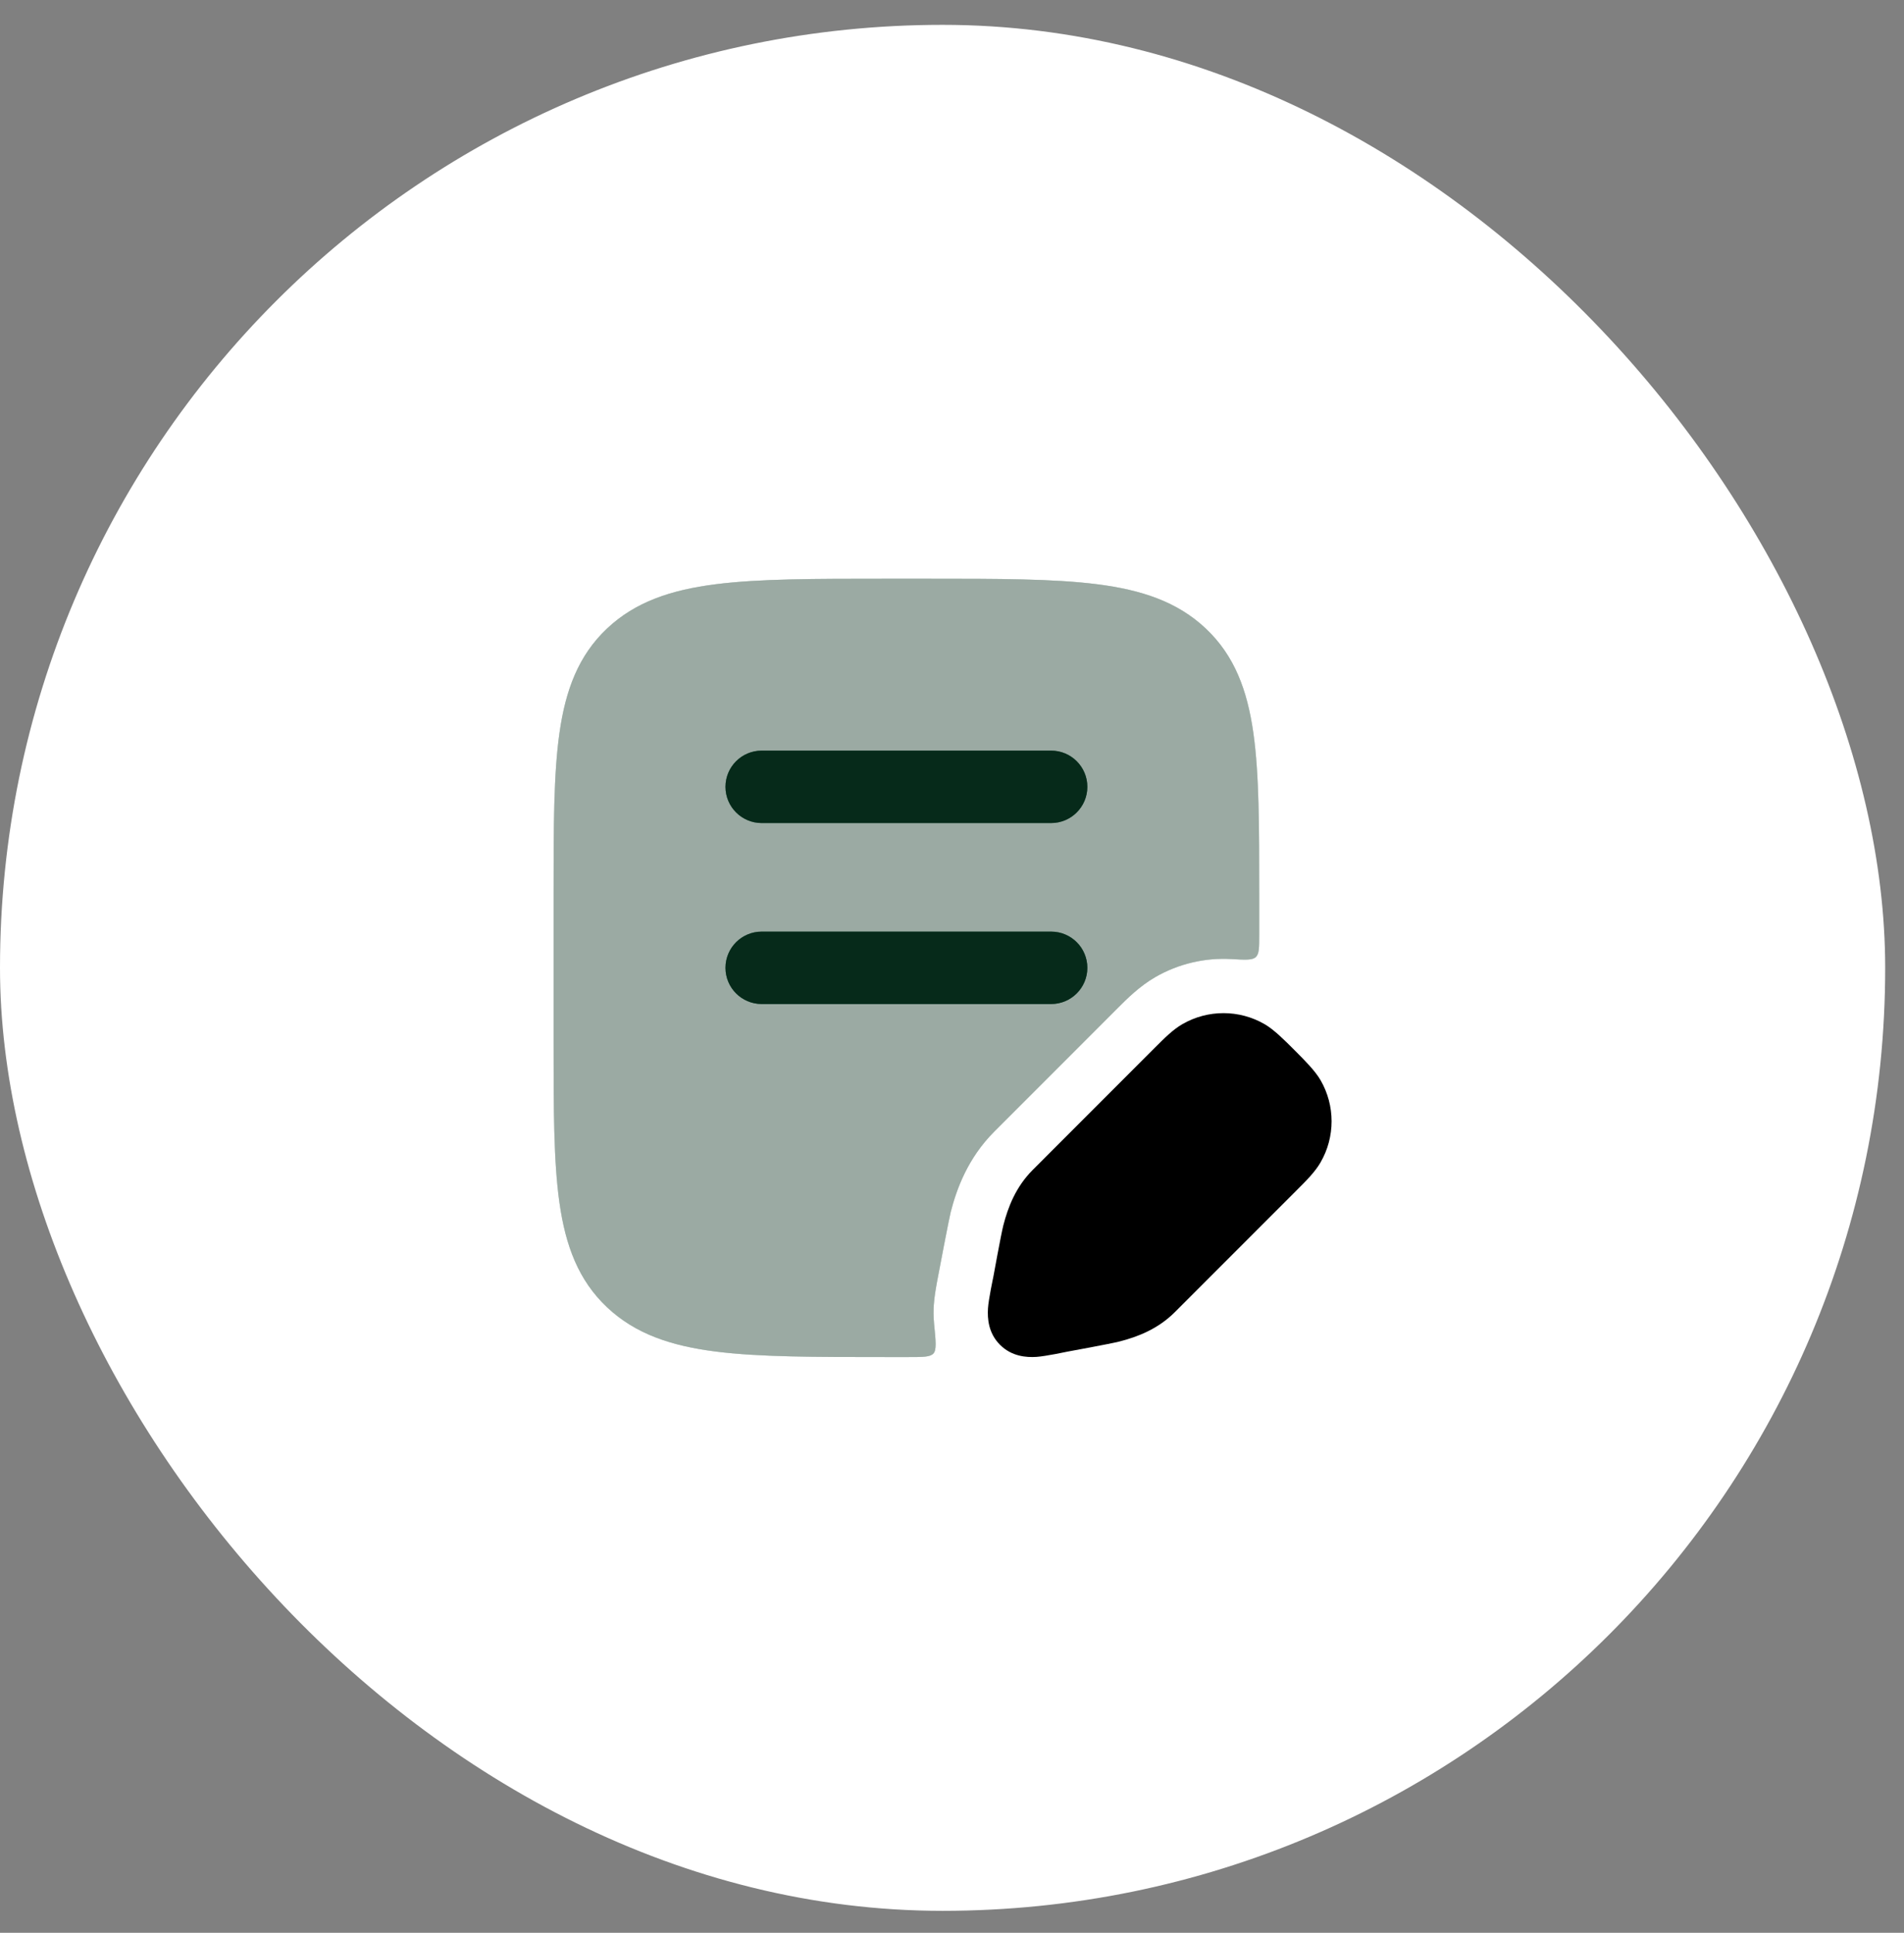 <svg width="68" height="69" viewBox="0 0 68 69" fill="none" xmlns="http://www.w3.org/2000/svg">
<rect x="0" y="0" width="68" height="69" fill="#808080" stroke="none"/>
<rect y="0.887" width="67.328" height="67.328" rx="33.664" fill="white"/>
<g opacity="0.4">
<path d="M39.184 20.857C37.633 20.66 35.647 20.66 33.126 20.66H31.618C29.097 20.66 27.111 20.66 25.56 20.857C23.971 21.059 22.692 21.482 21.678 22.439C20.657 23.403 20.199 24.634 19.982 26.159C19.771 27.635 19.771 29.52 19.771 31.892V37.214C19.771 39.586 19.771 41.47 19.982 42.946C20.199 44.472 20.657 45.703 21.678 46.667C22.692 47.624 23.971 48.047 25.56 48.249C27.111 48.446 29.097 48.446 31.618 48.446H32.455C32.966 48.446 33.222 48.446 33.337 48.318C33.453 48.191 33.422 47.883 33.361 47.268C33.334 46.995 33.339 46.758 33.35 46.585C33.369 46.283 33.441 45.887 33.483 45.667C33.556 45.279 33.894 43.505 33.955 43.266C34.163 42.452 34.562 41.345 35.512 40.395L39.92 35.986C40.225 35.68 40.692 35.21 41.259 34.883C42.096 34.4 43.041 34.185 43.973 34.238C44.477 34.267 44.729 34.281 44.851 34.166C44.972 34.051 44.972 33.83 44.972 33.386V31.892C44.972 29.52 44.972 27.635 44.762 26.159C44.545 24.634 44.087 23.403 43.065 22.439C42.052 21.482 40.772 21.059 39.184 20.857Z" fill="#106840"/>
<path d="M39.184 20.857C37.633 20.66 35.647 20.66 33.126 20.66H31.618C29.097 20.66 27.111 20.66 25.56 20.857C23.971 21.059 22.692 21.482 21.678 22.439C20.657 23.403 20.199 24.634 19.982 26.159C19.771 27.635 19.771 29.52 19.771 31.892V37.214C19.771 39.586 19.771 41.47 19.982 42.946C20.199 44.472 20.657 45.703 21.678 46.667C22.692 47.624 23.971 48.047 25.56 48.249C27.111 48.446 29.097 48.446 31.618 48.446H32.455C32.966 48.446 33.222 48.446 33.337 48.318C33.453 48.191 33.422 47.883 33.361 47.268C33.334 46.995 33.339 46.758 33.35 46.585C33.369 46.283 33.441 45.887 33.483 45.667C33.556 45.279 33.894 43.505 33.955 43.266C34.163 42.452 34.562 41.345 35.512 40.395L39.92 35.986C40.225 35.68 40.692 35.21 41.259 34.883C42.096 34.4 43.041 34.185 43.973 34.238C44.477 34.267 44.729 34.281 44.851 34.166C44.972 34.051 44.972 33.83 44.972 33.386V31.892C44.972 29.52 44.972 27.635 44.762 26.159C44.545 24.634 44.087 23.403 43.065 22.439C42.052 21.482 40.772 21.059 39.184 20.857Z" fill="black" fill-opacity="0.2"/>
<path d="M39.184 20.857C37.633 20.66 35.647 20.66 33.126 20.66H31.618C29.097 20.66 27.111 20.66 25.56 20.857C23.971 21.059 22.692 21.482 21.678 22.439C20.657 23.403 20.199 24.634 19.982 26.159C19.771 27.635 19.771 29.52 19.771 31.892V37.214C19.771 39.586 19.771 41.47 19.982 42.946C20.199 44.472 20.657 45.703 21.678 46.667C22.692 47.624 23.971 48.047 25.56 48.249C27.111 48.446 29.097 48.446 31.618 48.446H32.455C32.966 48.446 33.222 48.446 33.337 48.318C33.453 48.191 33.422 47.883 33.361 47.268C33.334 46.995 33.339 46.758 33.35 46.585C33.369 46.283 33.441 45.887 33.483 45.667C33.556 45.279 33.894 43.505 33.955 43.266C34.163 42.452 34.562 41.345 35.512 40.395L39.92 35.986C40.225 35.68 40.692 35.21 41.259 34.883C42.096 34.4 43.041 34.185 43.973 34.238C44.477 34.267 44.729 34.281 44.851 34.166C44.972 34.051 44.972 33.83 44.972 33.386V31.892C44.972 29.52 44.972 27.635 44.762 26.159C44.545 24.634 44.087 23.403 43.065 22.439C42.052 21.482 40.772 21.059 39.184 20.857Z" fill="black" fill-opacity="0.2"/>
<path d="M39.184 20.857C37.633 20.66 35.647 20.66 33.126 20.66H31.618C29.097 20.66 27.111 20.66 25.56 20.857C23.971 21.059 22.692 21.482 21.678 22.439C20.657 23.403 20.199 24.634 19.982 26.159C19.771 27.635 19.771 29.52 19.771 31.892V37.214C19.771 39.586 19.771 41.47 19.982 42.946C20.199 44.472 20.657 45.703 21.678 46.667C22.692 47.624 23.971 48.047 25.56 48.249C27.111 48.446 29.097 48.446 31.618 48.446H32.455C32.966 48.446 33.222 48.446 33.337 48.318C33.453 48.191 33.422 47.883 33.361 47.268C33.334 46.995 33.339 46.758 33.35 46.585C33.369 46.283 33.441 45.887 33.483 45.667C33.556 45.279 33.894 43.505 33.955 43.266C34.163 42.452 34.562 41.345 35.512 40.395L39.92 35.986C40.225 35.68 40.692 35.21 41.259 34.883C42.096 34.4 43.041 34.185 43.973 34.238C44.477 34.267 44.729 34.281 44.851 34.166C44.972 34.051 44.972 33.83 44.972 33.386V31.892C44.972 29.52 44.972 27.635 44.762 26.159C44.545 24.634 44.087 23.403 43.065 22.439C42.052 21.482 40.772 21.059 39.184 20.857Z" fill="black" fill-opacity="0.2"/>
<path d="M39.184 20.857C37.633 20.66 35.647 20.66 33.126 20.66H31.618C29.097 20.66 27.111 20.66 25.56 20.857C23.971 21.059 22.692 21.482 21.678 22.439C20.657 23.403 20.199 24.634 19.982 26.159C19.771 27.635 19.771 29.52 19.771 31.892V37.214C19.771 39.586 19.771 41.47 19.982 42.946C20.199 44.472 20.657 45.703 21.678 46.667C22.692 47.624 23.971 48.047 25.56 48.249C27.111 48.446 29.097 48.446 31.618 48.446H32.455C32.966 48.446 33.222 48.446 33.337 48.318C33.453 48.191 33.422 47.883 33.361 47.268C33.334 46.995 33.339 46.758 33.35 46.585C33.369 46.283 33.441 45.887 33.483 45.667C33.556 45.279 33.894 43.505 33.955 43.266C34.163 42.452 34.562 41.345 35.512 40.395L39.92 35.986C40.225 35.68 40.692 35.21 41.259 34.883C42.096 34.4 43.041 34.185 43.973 34.238C44.477 34.267 44.729 34.281 44.851 34.166C44.972 34.051 44.972 33.83 44.972 33.386V31.892C44.972 29.52 44.972 27.635 44.762 26.159C44.545 24.634 44.087 23.403 43.065 22.439C42.052 21.482 40.772 21.059 39.184 20.857Z" fill="black" fill-opacity="0.2"/>
</g>
<path fillRule="evenodd" clipRule="evenodd" d="M25.91 28.089C25.91 27.375 26.489 26.797 27.203 26.797H37.541C38.255 26.797 38.834 27.375 38.834 28.089C38.834 28.803 38.255 29.382 37.541 29.382H27.203C26.489 29.382 25.91 28.803 25.91 28.089Z" fill="#106840"/>
<path fillRule="evenodd" clipRule="evenodd" d="M25.91 28.089C25.91 27.375 26.489 26.797 27.203 26.797H37.541C38.255 26.797 38.834 27.375 38.834 28.089C38.834 28.803 38.255 29.382 37.541 29.382H27.203C26.489 29.382 25.91 28.803 25.91 28.089Z" fill="black" fill-opacity="0.2"/>
<path fillRule="evenodd" clipRule="evenodd" d="M25.91 28.089C25.91 27.375 26.489 26.797 27.203 26.797H37.541C38.255 26.797 38.834 27.375 38.834 28.089C38.834 28.803 38.255 29.382 37.541 29.382H27.203C26.489 29.382 25.91 28.803 25.91 28.089Z" fill="black" fill-opacity="0.2"/>
<path fillRule="evenodd" clipRule="evenodd" d="M25.91 28.089C25.91 27.375 26.489 26.797 27.203 26.797H37.541C38.255 26.797 38.834 27.375 38.834 28.089C38.834 28.803 38.255 29.382 37.541 29.382H27.203C26.489 29.382 25.91 28.803 25.91 28.089Z" fill="black" fill-opacity="0.2"/>
<path fillRule="evenodd" clipRule="evenodd" d="M25.91 28.089C25.91 27.375 26.489 26.797 27.203 26.797H37.541C38.255 26.797 38.834 27.375 38.834 28.089C38.834 28.803 38.255 29.382 37.541 29.382H27.203C26.489 29.382 25.91 28.803 25.91 28.089Z" fill="black" fill-opacity="0.2"/>
<path fillRule="evenodd" clipRule="evenodd" d="M25.91 34.55C25.91 33.836 26.489 33.258 27.203 33.258H37.541C38.255 33.258 38.834 33.836 38.834 34.55C38.834 35.264 38.255 35.843 37.541 35.843H27.203C26.489 35.843 25.91 35.264 25.91 34.55Z" fill="#106840"/>
<path fillRule="evenodd" clipRule="evenodd" d="M25.91 34.55C25.91 33.836 26.489 33.258 27.203 33.258H37.541C38.255 33.258 38.834 33.836 38.834 34.55C38.834 35.264 38.255 35.843 37.541 35.843H27.203C26.489 35.843 25.91 35.264 25.91 34.55Z" fill="black" fill-opacity="0.2"/>
<path fillRule="evenodd" clipRule="evenodd" d="M25.91 34.55C25.91 33.836 26.489 33.258 27.203 33.258H37.541C38.255 33.258 38.834 33.836 38.834 34.55C38.834 35.264 38.255 35.843 37.541 35.843H27.203C26.489 35.843 25.91 35.264 25.91 34.55Z" fill="black" fill-opacity="0.2"/>
<path fillRule="evenodd" clipRule="evenodd" d="M25.91 34.55C25.91 33.836 26.489 33.258 27.203 33.258H37.541C38.255 33.258 38.834 33.836 38.834 34.55C38.834 35.264 38.255 35.843 37.541 35.843H27.203C26.489 35.843 25.91 35.264 25.91 34.55Z" fill="black" fill-opacity="0.2"/>
<path fillRule="evenodd" clipRule="evenodd" d="M25.91 34.55C25.91 33.836 26.489 33.258 27.203 33.258H37.541C38.255 33.258 38.834 33.836 38.834 34.55C38.834 35.264 38.255 35.843 37.541 35.843H27.203C26.489 35.843 25.91 35.264 25.91 34.55Z" fill="black" fill-opacity="0.2"/>
<path d="M42.228 36.561C43.136 36.037 44.255 36.037 45.163 36.561C45.501 36.756 45.881 37.137 46.234 37.491C46.587 37.844 46.968 38.224 47.163 38.562C47.688 39.47 47.688 40.588 47.163 41.496C46.968 41.834 46.665 42.137 46.311 42.49L41.959 46.842C41.358 47.444 40.631 47.725 39.979 47.891C39.653 47.974 38.136 48.25 38.136 48.25C38.136 48.25 37.344 48.419 37.017 48.44C36.657 48.463 36.134 48.427 35.715 48.009C35.297 47.591 35.262 47.068 35.285 46.707C35.305 46.38 35.475 45.589 35.475 45.589C35.475 45.589 35.75 44.071 35.833 43.745C36 43.093 36.281 42.367 36.882 41.766L41.234 37.413C41.587 37.06 41.89 36.756 42.228 36.561Z" fill="black"/>
</svg>
